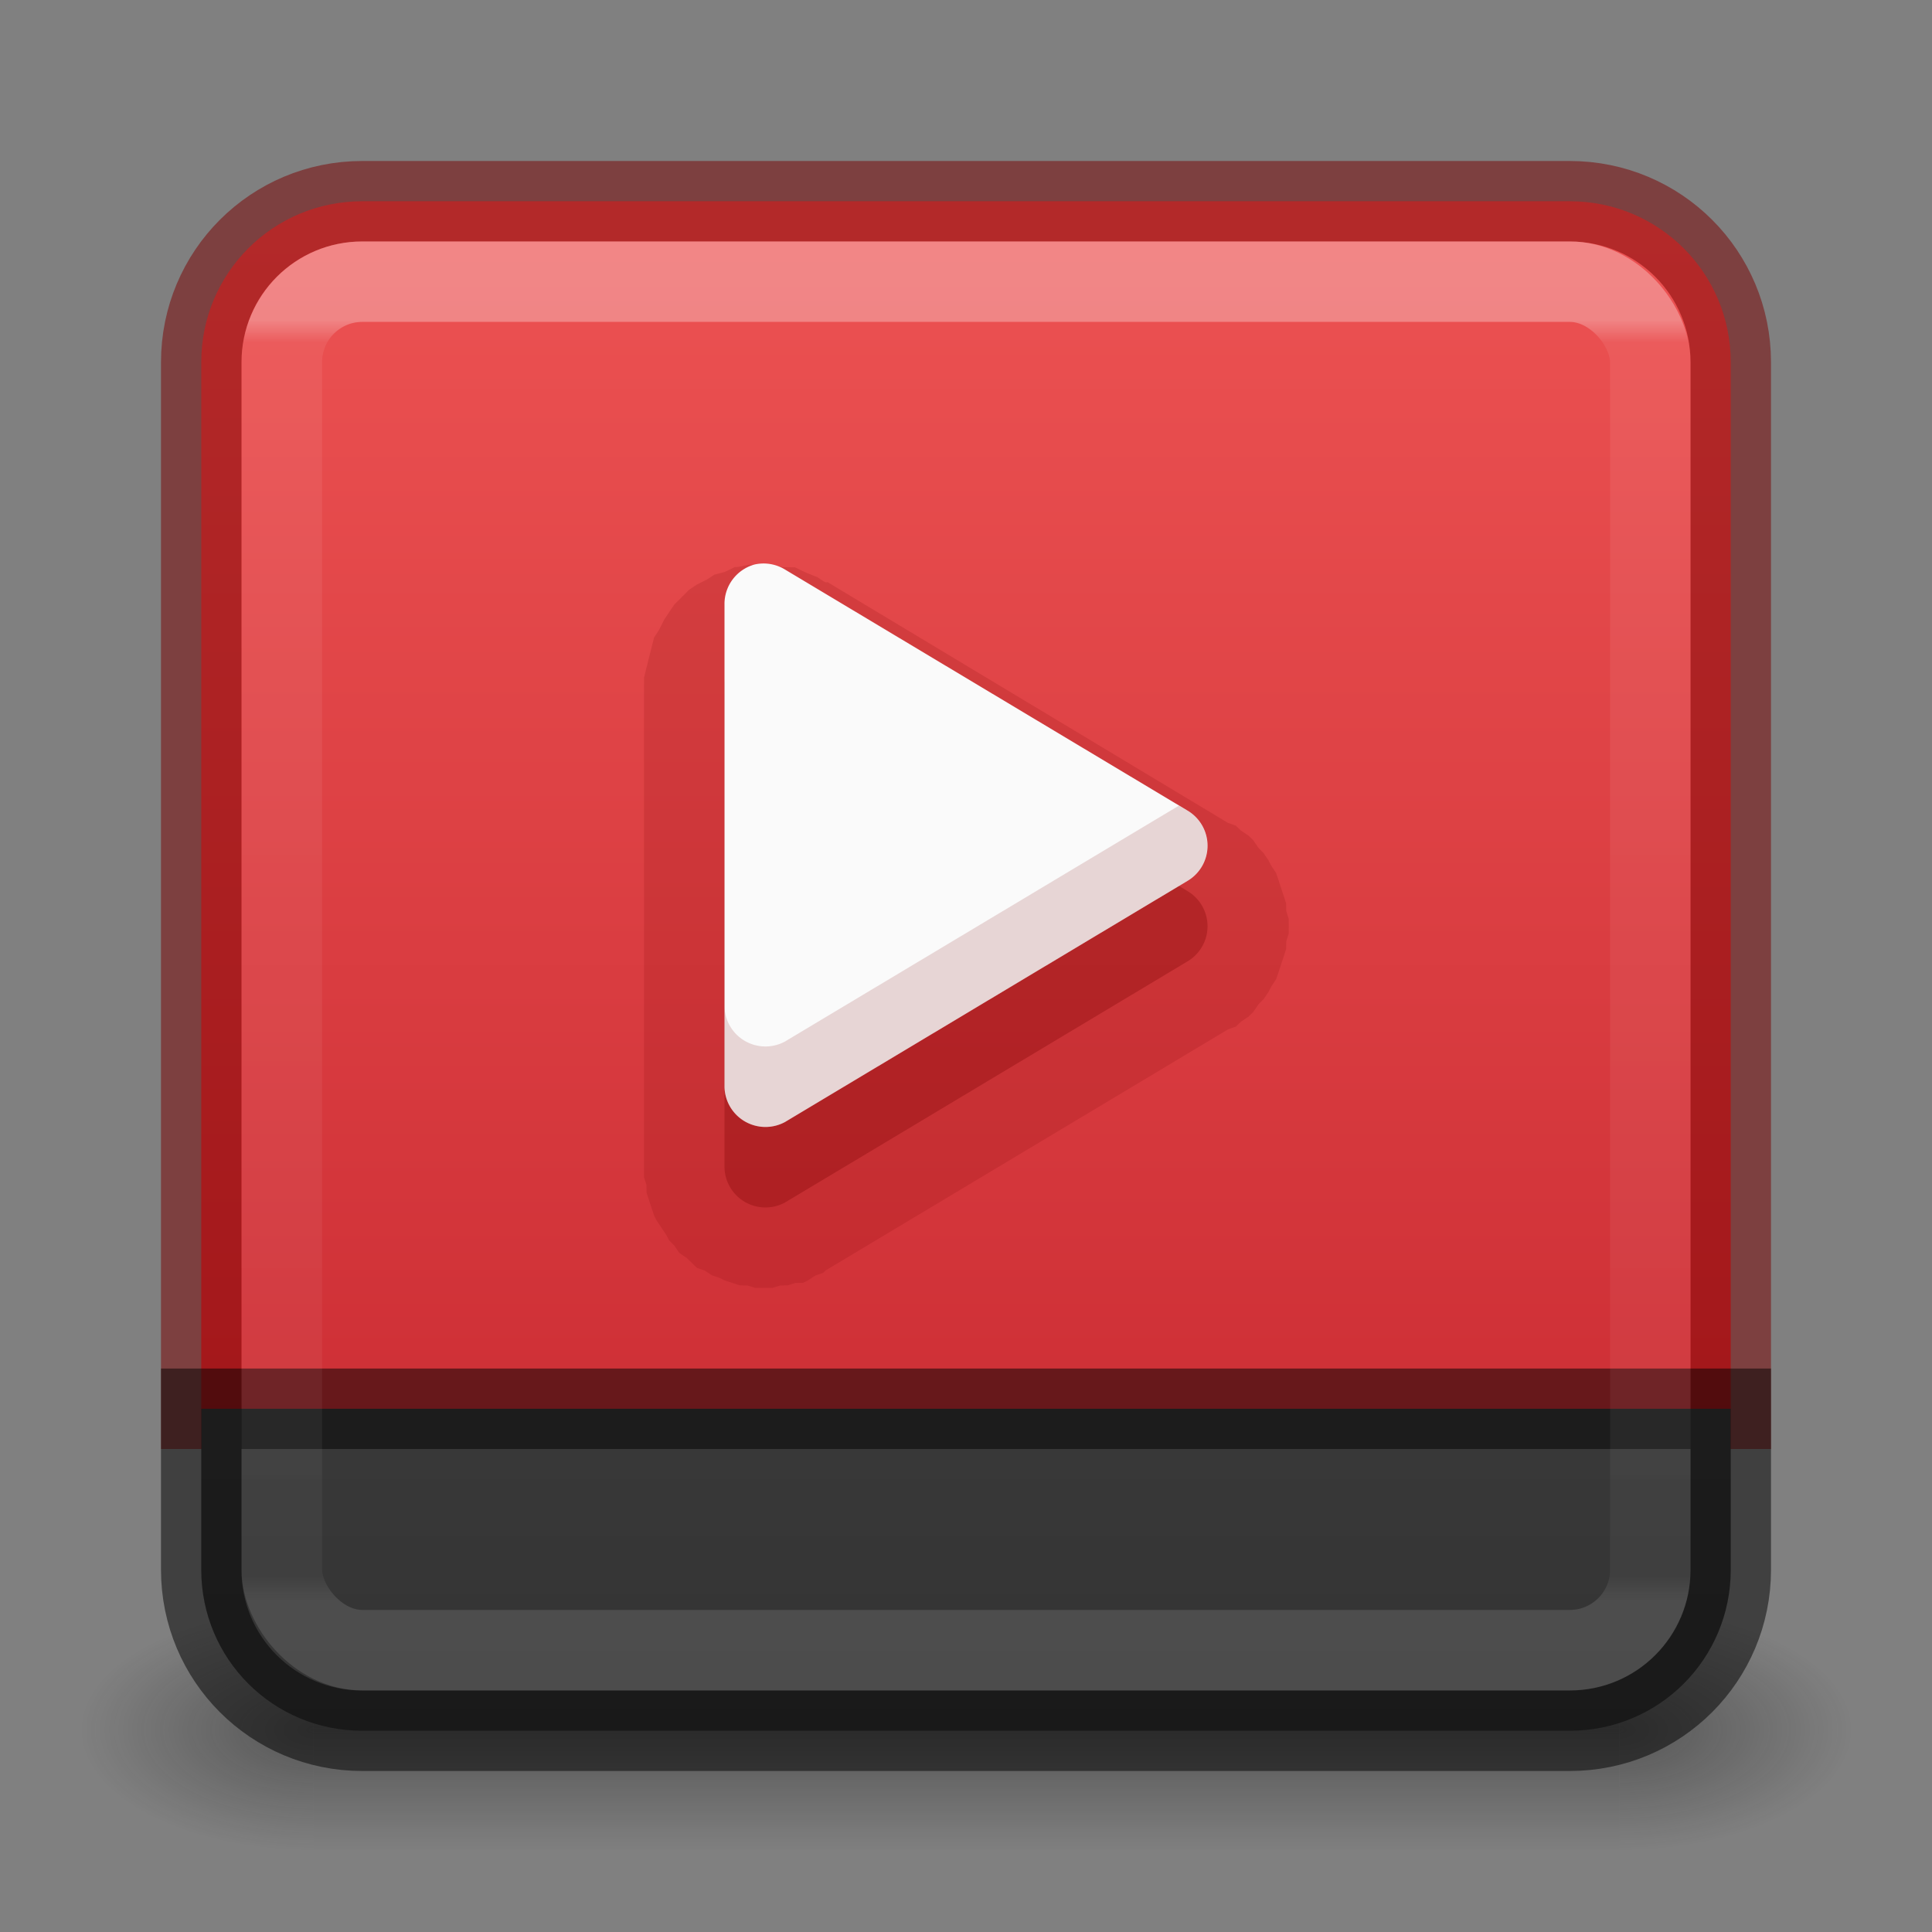 <?xml version="1.0" encoding="UTF-8" standalone="no"?>
<svg
   id="svg4157"
   height="24"
   width="24"
   version="1.1"
   xmlns:xlink="http://www.w3.org/1999/xlink"
   xmlns="http://www.w3.org/2000/svg"
   xmlns:svg="http://www.w3.org/2000/svg"
   xmlns:rdf="http://www.w3.org/1999/02/22-rdf-syntax-ns#"
   xmlns:cc="http://creativecommons.org/ns#"
   xmlns:dc="http://purl.org/dc/elements/1.1/">
  <rect width="100%" height="100%" fill="#808080" stroke="none"/>
  <defs
     id="defs4159">
    <linearGradient
       gradientTransform="matrix(0.459,0,0,0.459,0.974,0.972)"
       gradientUnits="userSpaceOnUse"
       xlink:href="#linearGradient4095"
       id="linearGradient3233"
       y2="41.229"
       x2="24"
       y1="6.549"
       x1="24" />
    <linearGradient
       id="linearGradient4095">
      <stop
         offset="0"
         style="stop-color:#ffffff;stop-opacity:1"
         id="stop4097" />
      <stop
         offset="0.017"
         style="stop-color:#ffffff;stop-opacity:0.235"
         id="stop4100" />
      <stop
         offset="0.98"
         style="stop-color:#ffffff;stop-opacity:0.157"
         id="stop4102" />
      <stop
         offset="1"
         style="stop-color:#ffffff;stop-opacity:0.392"
         id="stop4104" />
    </linearGradient>
    <radialGradient
       gradientTransform="matrix(2.004,0,0,1.4,27.988,-17.4)"
       gradientUnits="userSpaceOnUse"
       xlink:href="#linearGradient3688-166-749-9"
       id="radialGradient3082-6"
       fy="43.5"
       fx="4.993"
       r="2.5"
       cy="43.5"
       cx="4.993" />
    <linearGradient
       id="linearGradient3688-166-749-9">
      <stop
         offset="0"
         style="stop-color:#181818;stop-opacity:1"
         id="stop2883-2" />
      <stop
         offset="1"
         style="stop-color:#181818;stop-opacity:0"
         id="stop2885-2" />
    </linearGradient>
    <radialGradient
       gradientTransform="matrix(2.004,0,0,1.4,-20.012,-104.4)"
       gradientUnits="userSpaceOnUse"
       xlink:href="#linearGradient3688-464-309-7-6"
       id="radialGradient3084-4"
       fy="43.5"
       fx="4.993"
       r="2.5"
       cy="43.5"
       cx="4.993" />
    <linearGradient
       id="linearGradient3688-464-309-7-6">
      <stop
         offset="0"
         style="stop-color:#181818;stop-opacity:1"
         id="stop2889-75" />
      <stop
         offset="1"
         style="stop-color:#181818;stop-opacity:0"
         id="stop2891-4-9" />
    </linearGradient>
    <linearGradient
       gradientUnits="userSpaceOnUse"
       xlink:href="#linearGradient3702-501-757-1"
       id="linearGradient3086-8"
       y2="39.999"
       x2="25.058"
       y1="47.028"
       x1="25.058" />
    <linearGradient
       id="linearGradient3702-501-757-1">
      <stop
         offset="0"
         style="stop-color:#181818;stop-opacity:0"
         id="stop2895-2" />
      <stop
         offset="0.5"
         style="stop-color:#181818;stop-opacity:1"
         id="stop2897-89" />
      <stop
         offset="1"
         style="stop-color:#181818;stop-opacity:0"
         id="stop2899-36" />
    </linearGradient>
    <linearGradient
       xlink:href="#linearGradient895"
       id="linearGradient871"
       x1="11.428"
       y1="2.526"
       x2="11.428"
       y2="21.451"
       gradientUnits="userSpaceOnUse" />
    <linearGradient
       id="linearGradient895">
      <stop
         id="stop891"
         offset="0"
         style="stop-color:#ed5353;stop-opacity:1" />
      <stop
         id="stop893"
         offset="1"
         style="stop-color:#c6262e;stop-opacity:1" />
    </linearGradient>
    <linearGradient
       xlink:href="#linearGradient854-7"
       id="linearGradient856-2-9"
       x1="23.528"
       y1="6.083"
       x2="23.528"
       y2="44.233"
       gradientUnits="userSpaceOnUse"
       gradientTransform="matrix(0.487,0,0,0.487,-23.344,0.046)" />
    <linearGradient
       id="linearGradient854-7">
      <stop
         style="stop-color:#4d4d4d;stop-opacity:1"
         offset="0"
         id="stop850-3" />
      <stop
         style="stop-color:#333333;stop-opacity:1"
         offset="1"
         id="stop852-6" />
    </linearGradient>
  </defs>
  <g
     transform="matrix(0.55,0,0,0.333,-1.2,7.333)"
     id="g2036-4"
     style="display:inline">
    <g
       transform="matrix(1.053,0,0,1.286,-1.263,-13.429)"
       id="g3712-8"
       style="opacity:0.4">
      <rect
         width="5"
         height="7"
         x="38"
         y="40"
         id="rect2801-6"
         style="fill:url(#radialGradient3082-6);fill-opacity:1;stroke:none" />
      <rect
         width="5"
         height="7"
         x="-10"
         y="-47"
         transform="scale(-1,-1)"
         id="rect3696-20"
         style="fill:url(#radialGradient3084-4);fill-opacity:1;stroke:none" />
      <rect
         width="28"
         height="7"
         x="10"
         y="40"
         id="rect3700-5"
         style="fill:url(#linearGradient3086-8);fill-opacity:1;stroke:none" />
    </g>
  </g>
  <path
     id="rect5505-21-8"
     style="color:#000000;display:inline;overflow:visible;visibility:visible;fill:url(#linearGradient871);fill-opacity:1;fill-rule:nonzero;stroke:#7a0000;stroke-width:1;stroke-opacity:0.5;marker:none;enable-background:accumulate"
     d="M 21.5,18 V 4.5 c 0,-1.108 -0.892,-2 -2,-2 h -15 c -1.108,0 -2,0.892 -2,2 V 18" />
  <path
     id="rect5505-21-8-3"
     style="color:#000000;font-variation-settings:normal;display:inline;overflow:visible;visibility:visible;opacity:1;vector-effect:none;fill:url(#linearGradient856-2-9);fill-opacity:1;fill-rule:nonzero;stroke:#000000;stroke-width:1;stroke-linecap:butt;stroke-linejoin:miter;stroke-miterlimit:4;stroke-dasharray:none;stroke-dashoffset:0;stroke-opacity:0.5;-inkscape-stroke:none;marker:none;enable-background:accumulate;stop-color:#000000;stop-opacity:1"
     d="m 2.5,17.5 v 2 c 0,1.108 0.892,2 2,2 h 15 c 1.108,0 2,-0.892 2,-2 v -2 z" />
  <rect
     width="17"
     height="17"
     x="3.501"
     y="3.499"
     id="rect6741-9"
     style="opacity:0.3;fill:none;stroke:url(#linearGradient3233);stroke-width:1;stroke-linecap:round;stroke-linejoin:round;stroke-miterlimit:4;stroke-dasharray:none;stroke-dashoffset:0;stroke-opacity:1"
     rx="1"
     ry="1" />
  <path
     d="m 9.313,7.013 c 0.015,-0.002 -0.171,0.035 -0.156,0.031 a 0.992,0.991 0 0 0 -0.031,0 c 0.013,-0.003 -0.138,0.067 -0.125,0.062 0.013,-0.005 -0.137,0.037 -0.125,0.031 0.012,-0.006 -0.105,0.069 -0.094,0.062 0.012,-0.007 -0.136,0.07 -0.125,0.062 0.011,-0.007 -0.104,0.071 -0.094,0.062 0.01,-0.008 -0.103,0.103 -0.094,0.094 0.01,-0.009 -0.103,0.104 -0.094,0.094 0.009,-0.01 -0.07,0.104 -0.063,0.094 0.008,-0.011 -0.07,0.105 -0.063,0.094 C 8.257,7.689 8.181,7.837 8.187,7.825 8.194,7.813 8.12,7.931 8.125,7.918 8.13,7.906 8.09,8.056 8.094,8.043 8.098,8.031 8.059,8.181 8.062,8.168 c 0.003,-0.013 -0.033,0.138 -0.031,0.125 0.002,-0.013 -0.032,0.138 -0.031,0.125 6.46e-4,-0.01 0.001,0.058 0,0.094 -3.5e-4,0.012 6e-5,0.035 0,0.031 V 14.502 a 0.992,0.991 0 0 0 0,0.031 c -2.09e-4,-0.01 8.66e-4,0.104 0,0.094 -8.66e-4,-0.01 0.033,0.104 0.031,0.094 -0.002,-0.01 0.002,0.104 0,0.094 -0.002,-0.01 0.034,0.103 0.031,0.094 -0.003,-0.01 0.035,0.103 0.031,0.094 -0.003,-0.01 0.035,0.103 0.031,0.094 -0.004,-0.009 0.036,0.072 0.031,0.062 -0.005,-0.009 0.068,0.102 0.063,0.094 -0.005,-0.009 0.068,0.102 0.063,0.094 -0.006,-0.009 0.038,0.071 0.031,0.062 -0.006,-0.008 0.069,0.07 0.063,0.062 -0.007,-0.008 0.07,0.101 0.063,0.094 -0.007,-0.007 0.102,0.069 0.094,0.062 -0.008,-0.007 0.071,0.069 0.063,0.062 -0.008,-0.006 0.071,0.068 0.063,0.062 -0.009,-0.006 0.103,0.036 0.094,0.031 -0.009,-0.005 0.103,0.067 0.094,0.062 -0.009,-0.005 0.103,0.035 0.094,0.031 -0.009,-0.004 0.072,0.035 0.063,0.031 -0.01,-0.003 0.104,0.034 0.094,0.031 -0.01,-0.003 0.104,0.033 0.094,0.031 -0.01,-0.002 0.104,0.002 0.094,0 -0.01,-0.002 0.104,0.032 0.094,0.031 -0.01,-8.3e-4 0.104,1.74e-4 0.094,0 -0.01,-1.74e-4 0.135,-4.83e-4 0.125,0 -0.01,4.83e-4 0.104,-0.032 0.094,-0.031 -0.01,0.001 0.104,-0.002 0.094,0 -0.01,0.002 0.104,-0.034 0.094,-0.031 -0.01,0.002 0.104,-0.003 0.094,0 -0.01,0.003 0.072,-0.035 0.063,-0.031 -0.01,0.004 0.103,-0.067 0.094,-0.062 -0.009,0.004 0.103,-0.036 0.094,-0.031 a 0.992,0.991 0 0 0 0.031,-0.031 l 5.001,-2.996 c -0.009,0.005 0.102,-0.037 0.094,-0.031 -0.009,0.006 0.071,-0.069 0.063,-0.062 -0.008,0.006 0.102,-0.069 0.094,-0.062 -0.008,0.007 0.07,-0.07 0.063,-0.062 -0.007,0.007 0.069,-0.101 0.063,-0.094 -0.007,0.008 0.069,-0.071 0.063,-0.062 -0.006,0.008 0.068,-0.102 0.063,-0.094 -0.006,0.009 0.036,-0.071 0.031,-0.062 -0.005,0.009 0.067,-0.103 0.063,-0.094 -0.005,0.009 0.035,-0.103 0.031,-0.094 -0.004,0.01 0.035,-0.103 0.031,-0.094 -0.003,0.01 0.034,-0.104 0.031,-0.094 -0.003,0.01 0.033,-0.104 0.031,-0.094 -0.002,0.01 0.001,-0.104 0,-0.094 -0.001,0.01 0.032,-0.104 0.031,-0.094 -6.74e-4,0.01 0,-0.104 0,-0.094 0,0.01 -6.74e-4,-0.104 0,-0.094 6.74e-4,0.01 -0.033,-0.104 -0.031,-0.094 0.001,0.01 -0.002,-0.104 0,-0.094 0.002,0.01 -0.034,-0.104 -0.031,-0.094 0.003,0.01 -0.035,-0.103 -0.031,-0.094 0.003,0.01 -0.035,-0.103 -0.031,-0.094 0.004,0.01 -0.036,-0.103 -0.031,-0.094 0.005,0.009 -0.068,-0.103 -0.063,-0.094 0.005,0.009 -0.037,-0.071 -0.031,-0.062 0.006,0.009 -0.069,-0.102 -0.063,-0.094 0.006,0.008 -0.069,-0.07 -0.063,-0.062 0.007,0.008 -0.07,-0.101 -0.063,-0.094 0.007,0.007 -0.07,-0.069 -0.063,-0.062 0.008,0.007 -0.102,-0.069 -0.094,-0.062 0.008,0.006 -0.071,-0.068 -0.063,-0.062 0.009,0.006 -0.103,-0.037 -0.094,-0.031 L 10.281,7.232 c 0.003,0.002 -0.023,0.004 -0.031,0 -0.032,-0.017 -0.105,-0.068 -0.094,-0.062 0.014,0.007 -0.171,-0.068 -0.156,-0.062 0.014,0.005 -0.14,-0.066 -0.125,-0.062 0.015,0.004 -0.171,-0.003 -0.156,0 0.015,0.003 -0.14,-0.032 -0.125,-0.031 0.015,0.001 -0.172,4.052e-4 -0.156,0 0.015,-4.052e-4 -0.14,0.002 -0.125,0 z"
     id="path4032"
     style="color:#000000;display:inline;overflow:visible;visibility:visible;opacity:0.15;fill:#7a0000;fill-opacity:1;fill-rule:evenodd;stroke:none;stroke-width:1;marker:none;enable-background:accumulate;font-variation-settings:normal;vector-effect:none;stroke-linecap:butt;stroke-linejoin:miter;stroke-miterlimit:4;stroke-dasharray:none;stroke-dashoffset:0;stroke-opacity:1;-inkscape-stroke:none;stop-color:#000000;stop-opacity:1" />
  <path
     d="M 9.375,8.012 A 0.509,0.508 0 0 0 9,8.511 v 5.991 a 0.509,0.508 0 0 0 0.75,0.437 l 5.001,-2.996 a 0.509,0.508 0 0 0 0,-0.874 L 9.75,8.074 A 0.509,0.508 0 0 0 9.375,8.012 Z"
     id="path3966-4"
     style="color:#000000;display:inline;overflow:visible;visibility:visible;opacity:0.3;fill:#7a0000;fill-opacity:1;fill-rule:evenodd;stroke:none;stroke-width:1;marker:none;enable-background:accumulate;font-variation-settings:normal;vector-effect:none;stroke-linecap:butt;stroke-linejoin:miter;stroke-miterlimit:4;stroke-dasharray:none;stroke-dashoffset:0;stroke-opacity:1;-inkscape-stroke:none;stop-color:#000000;stop-opacity:1" />
  <path
     d="M 9.375,7.012 A 0.509,0.508 0 0 0 9,7.511 v 5.991 a 0.509,0.508 0 0 0 0.75,0.437 l 5.001,-2.996 a 0.509,0.508 0 0 0 0,-0.874 L 9.75,7.074 A 0.509,0.508 0 0 0 9.375,7.012 Z"
     id="path3966"
     style="fill:#fafafa;fill-opacity:1;fill-rule:evenodd;stroke:none;stroke-width:0.999" />
  <path
     id="path3966-9"
     style="fill:#7a0000;fill-opacity:1;fill-rule:evenodd;stroke:none;stroke-width:1;font-variation-settings:normal;opacity:0.15;vector-effect:none;stroke-linecap:butt;stroke-linejoin:miter;stroke-miterlimit:4;stroke-dasharray:none;stroke-dashoffset:0;stroke-opacity:1;-inkscape-stroke:none;marker:none;stop-color:#000000;stop-opacity:1"
     d="M 14.645 10.008 L 9.75 12.939 A 0.509 0.508 0 0 1 9 12.502 L 9 13.502 A 0.509 0.508 0 0 0 9.75 13.939 L 14.75 10.943 A 0.509 0.508 0 0 0 14.75 10.07 L 14.645 10.008 z " />
</svg>
